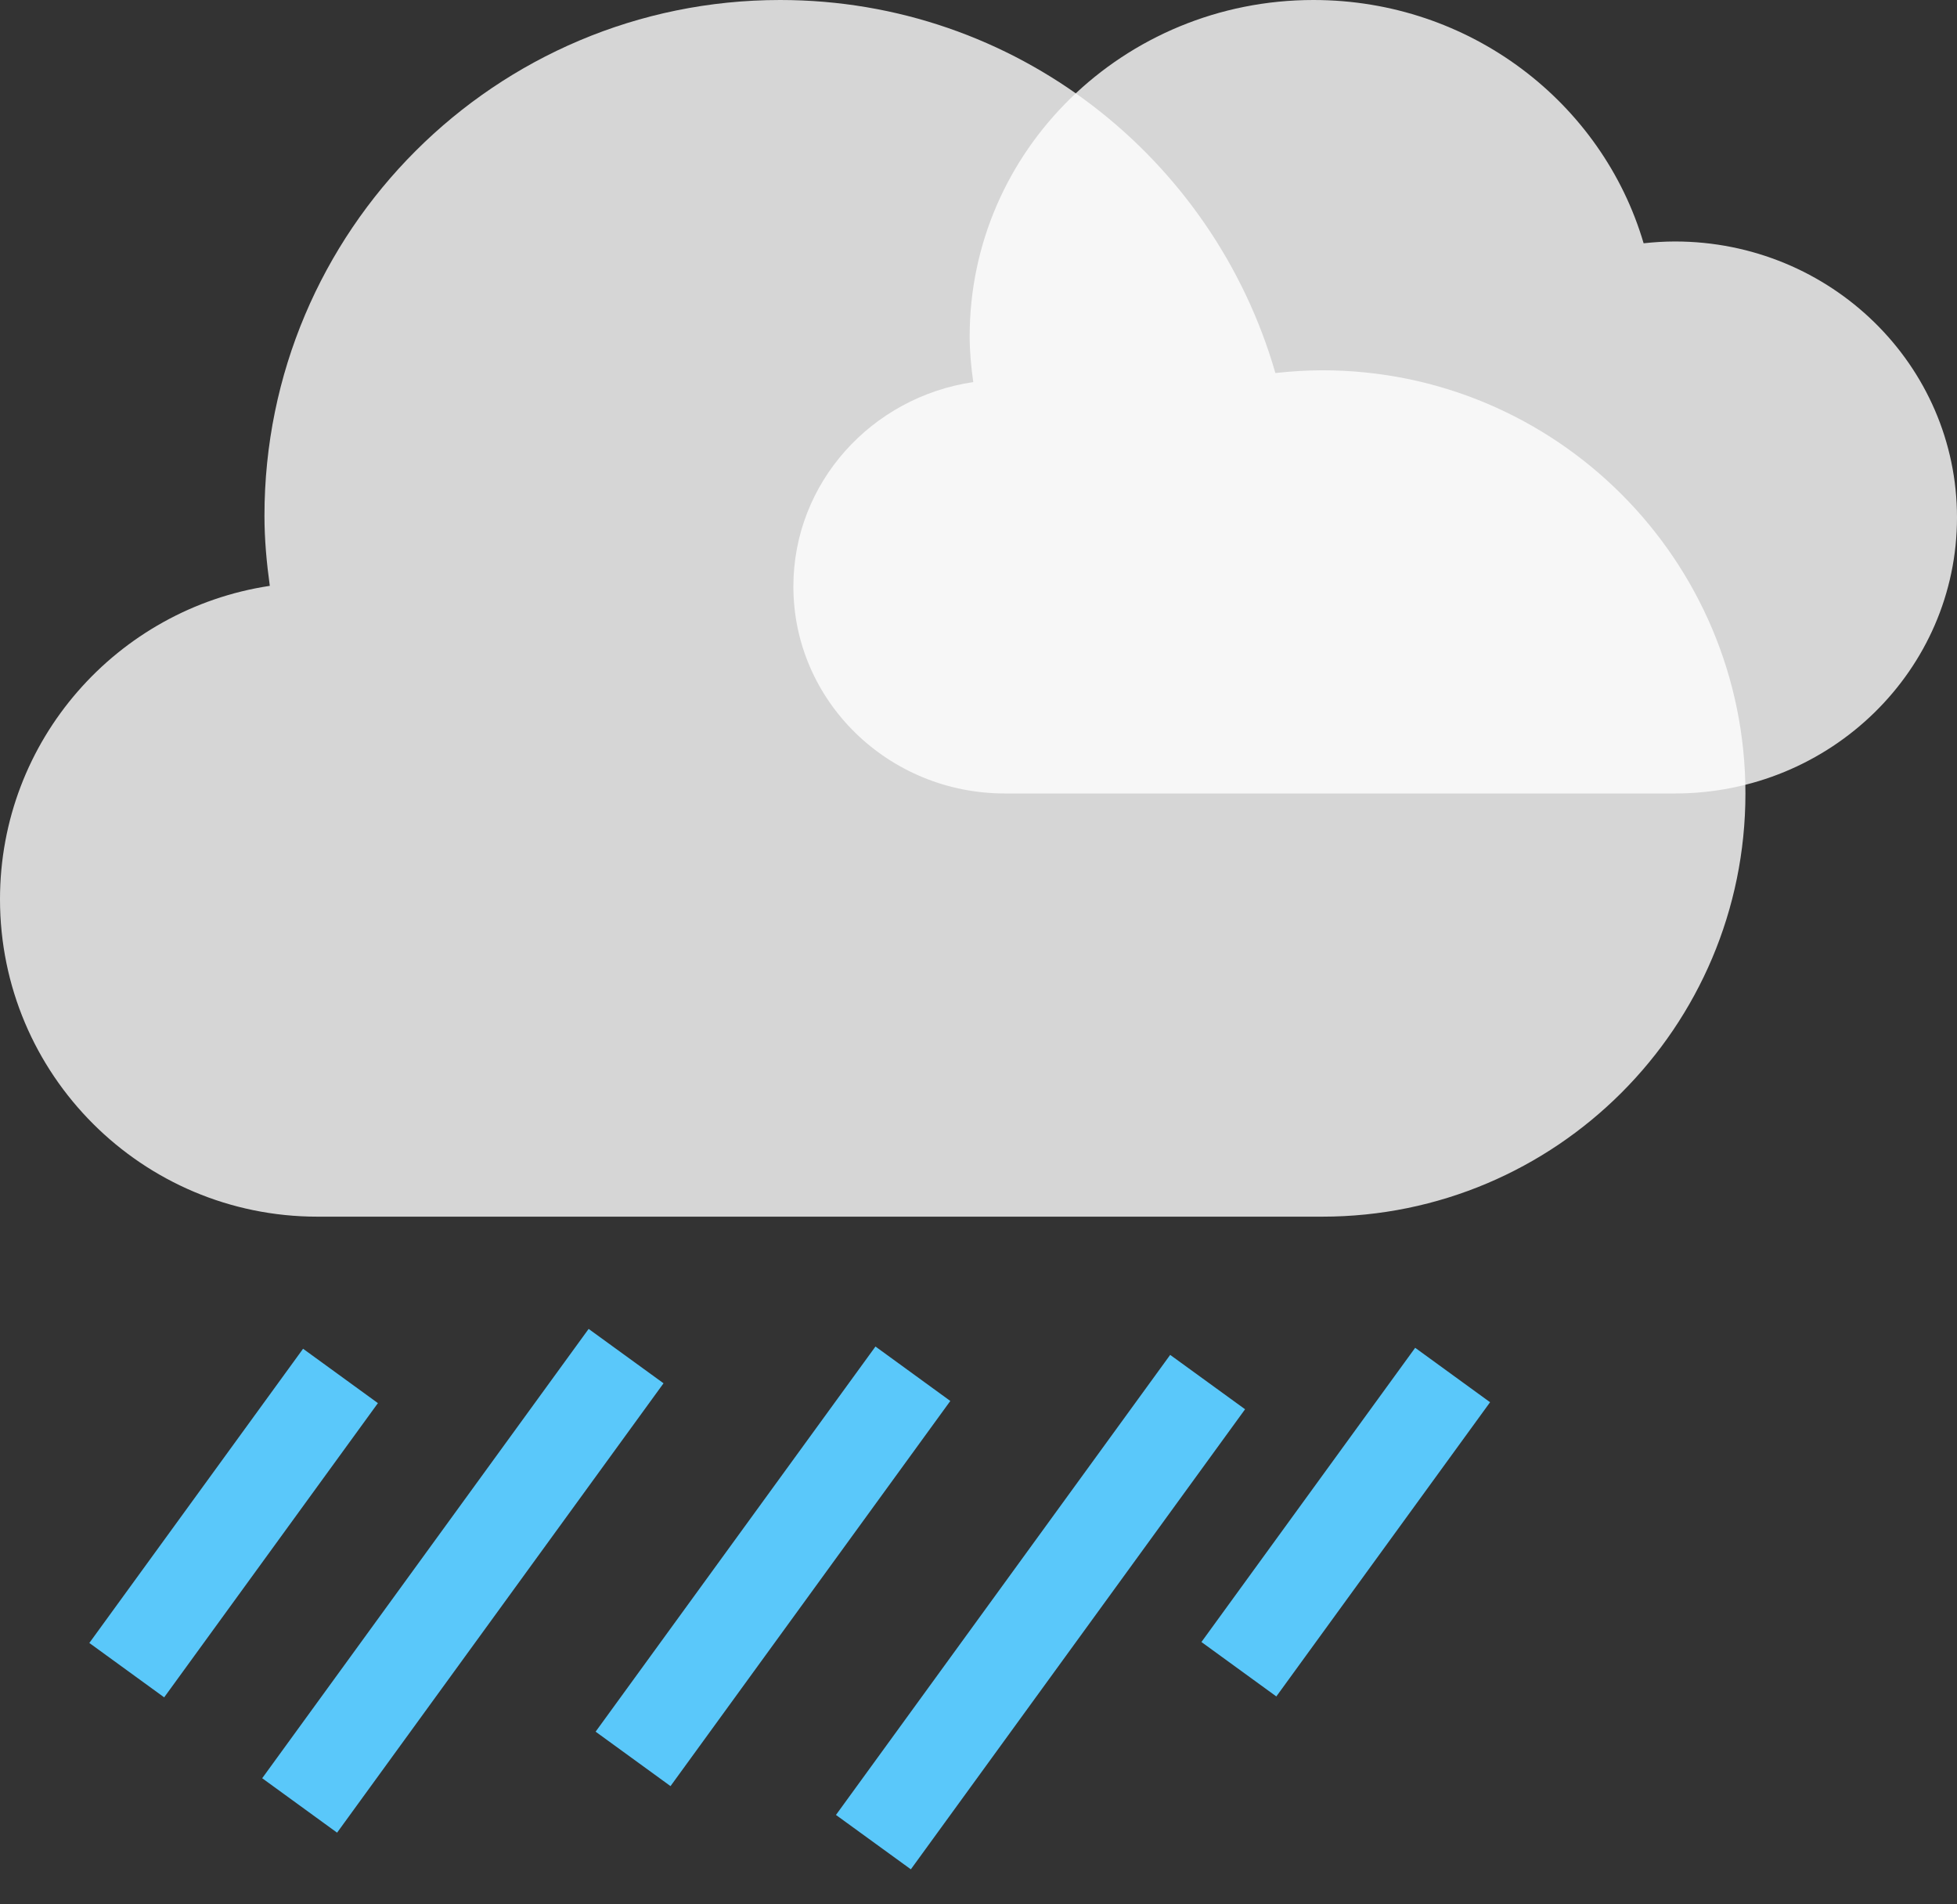 
<svg width="37px" height="36px" viewBox="0 0 37 36" version="1.1" xmlns="http://www.w3.org/2000/svg" xmlns:xlink="http://www.w3.org/1999/xlink">
    <rect x="0" y="0" width="37" height="36" fill="#333333" stroke="none"/>
    <!-- Generator: Sketch 48.2 (47327) - http://www.bohemiancoding.com/sketch -->
    <desc>Created with Sketch.</desc>
    <defs></defs>
    <g id="Page-1" stroke="none" stroke-width="1" fill="none" fill-rule="evenodd">
        <g id="a012a012" fill-rule="nonzero">
            <path d="M1.689,31.059 L5.73,25.497 L7.145,26.525 L3.104,32.087 L1.689,31.059 Z M22.715,31.041 L26.756,25.479 L28.172,26.508 L24.131,32.07 L22.715,31.041 Z M4.957,33.616 L11.129,25.122 L12.545,26.15 L6.373,34.645 L4.957,33.616 Z M11.261,32.736 L16.552,25.455 L17.967,26.484 L12.677,33.765 L11.261,32.736 Z M15.805,34.31 L22.124,25.613 L23.54,26.641 L17.221,35.338 L15.805,34.31 Z" id="Rectangle-path" fill="#5AC8FA"></path>
            <path d="M31.667,4.565 C31.467,4.565 31.27,4.578 31.075,4.599 C30.295,1.945 27.798,0 24.833,0 C21.243,0 18.333,2.847 18.333,6.359 C18.333,6.652 18.361,6.94 18.401,7.223 C16.477,7.507 15,9.126 15,11.087 C15,13.248 16.791,15 19,15 L31.667,15 C34.612,15 37,12.664 37,9.783 C37,6.901 34.612,4.565 31.667,4.565 Z" id="Mostly-Cloudy-Icon" fill="#FFFFFF" opacity="0.8"></path>
            <path d="M25,7 C24.7,7 24.405,7.02 24.113,7.052 C22.942,2.982 19.197,0 14.75,0 C9.365,0 5,4.365 5,9.75 C5,10.2 5.041,10.641 5.101,11.075 C2.215,11.51 0,13.993 0,17 C0,20.313 2.687,23 6,23 L25,23 C29.418,23 33,19.418 33,15 C33,10.582 29.418,7 25,7 Z" id="Mostly-Cloudy-Icon" fill="#FFFFFF" opacity="0.8"></path>
        </g>
    </g>
</svg>